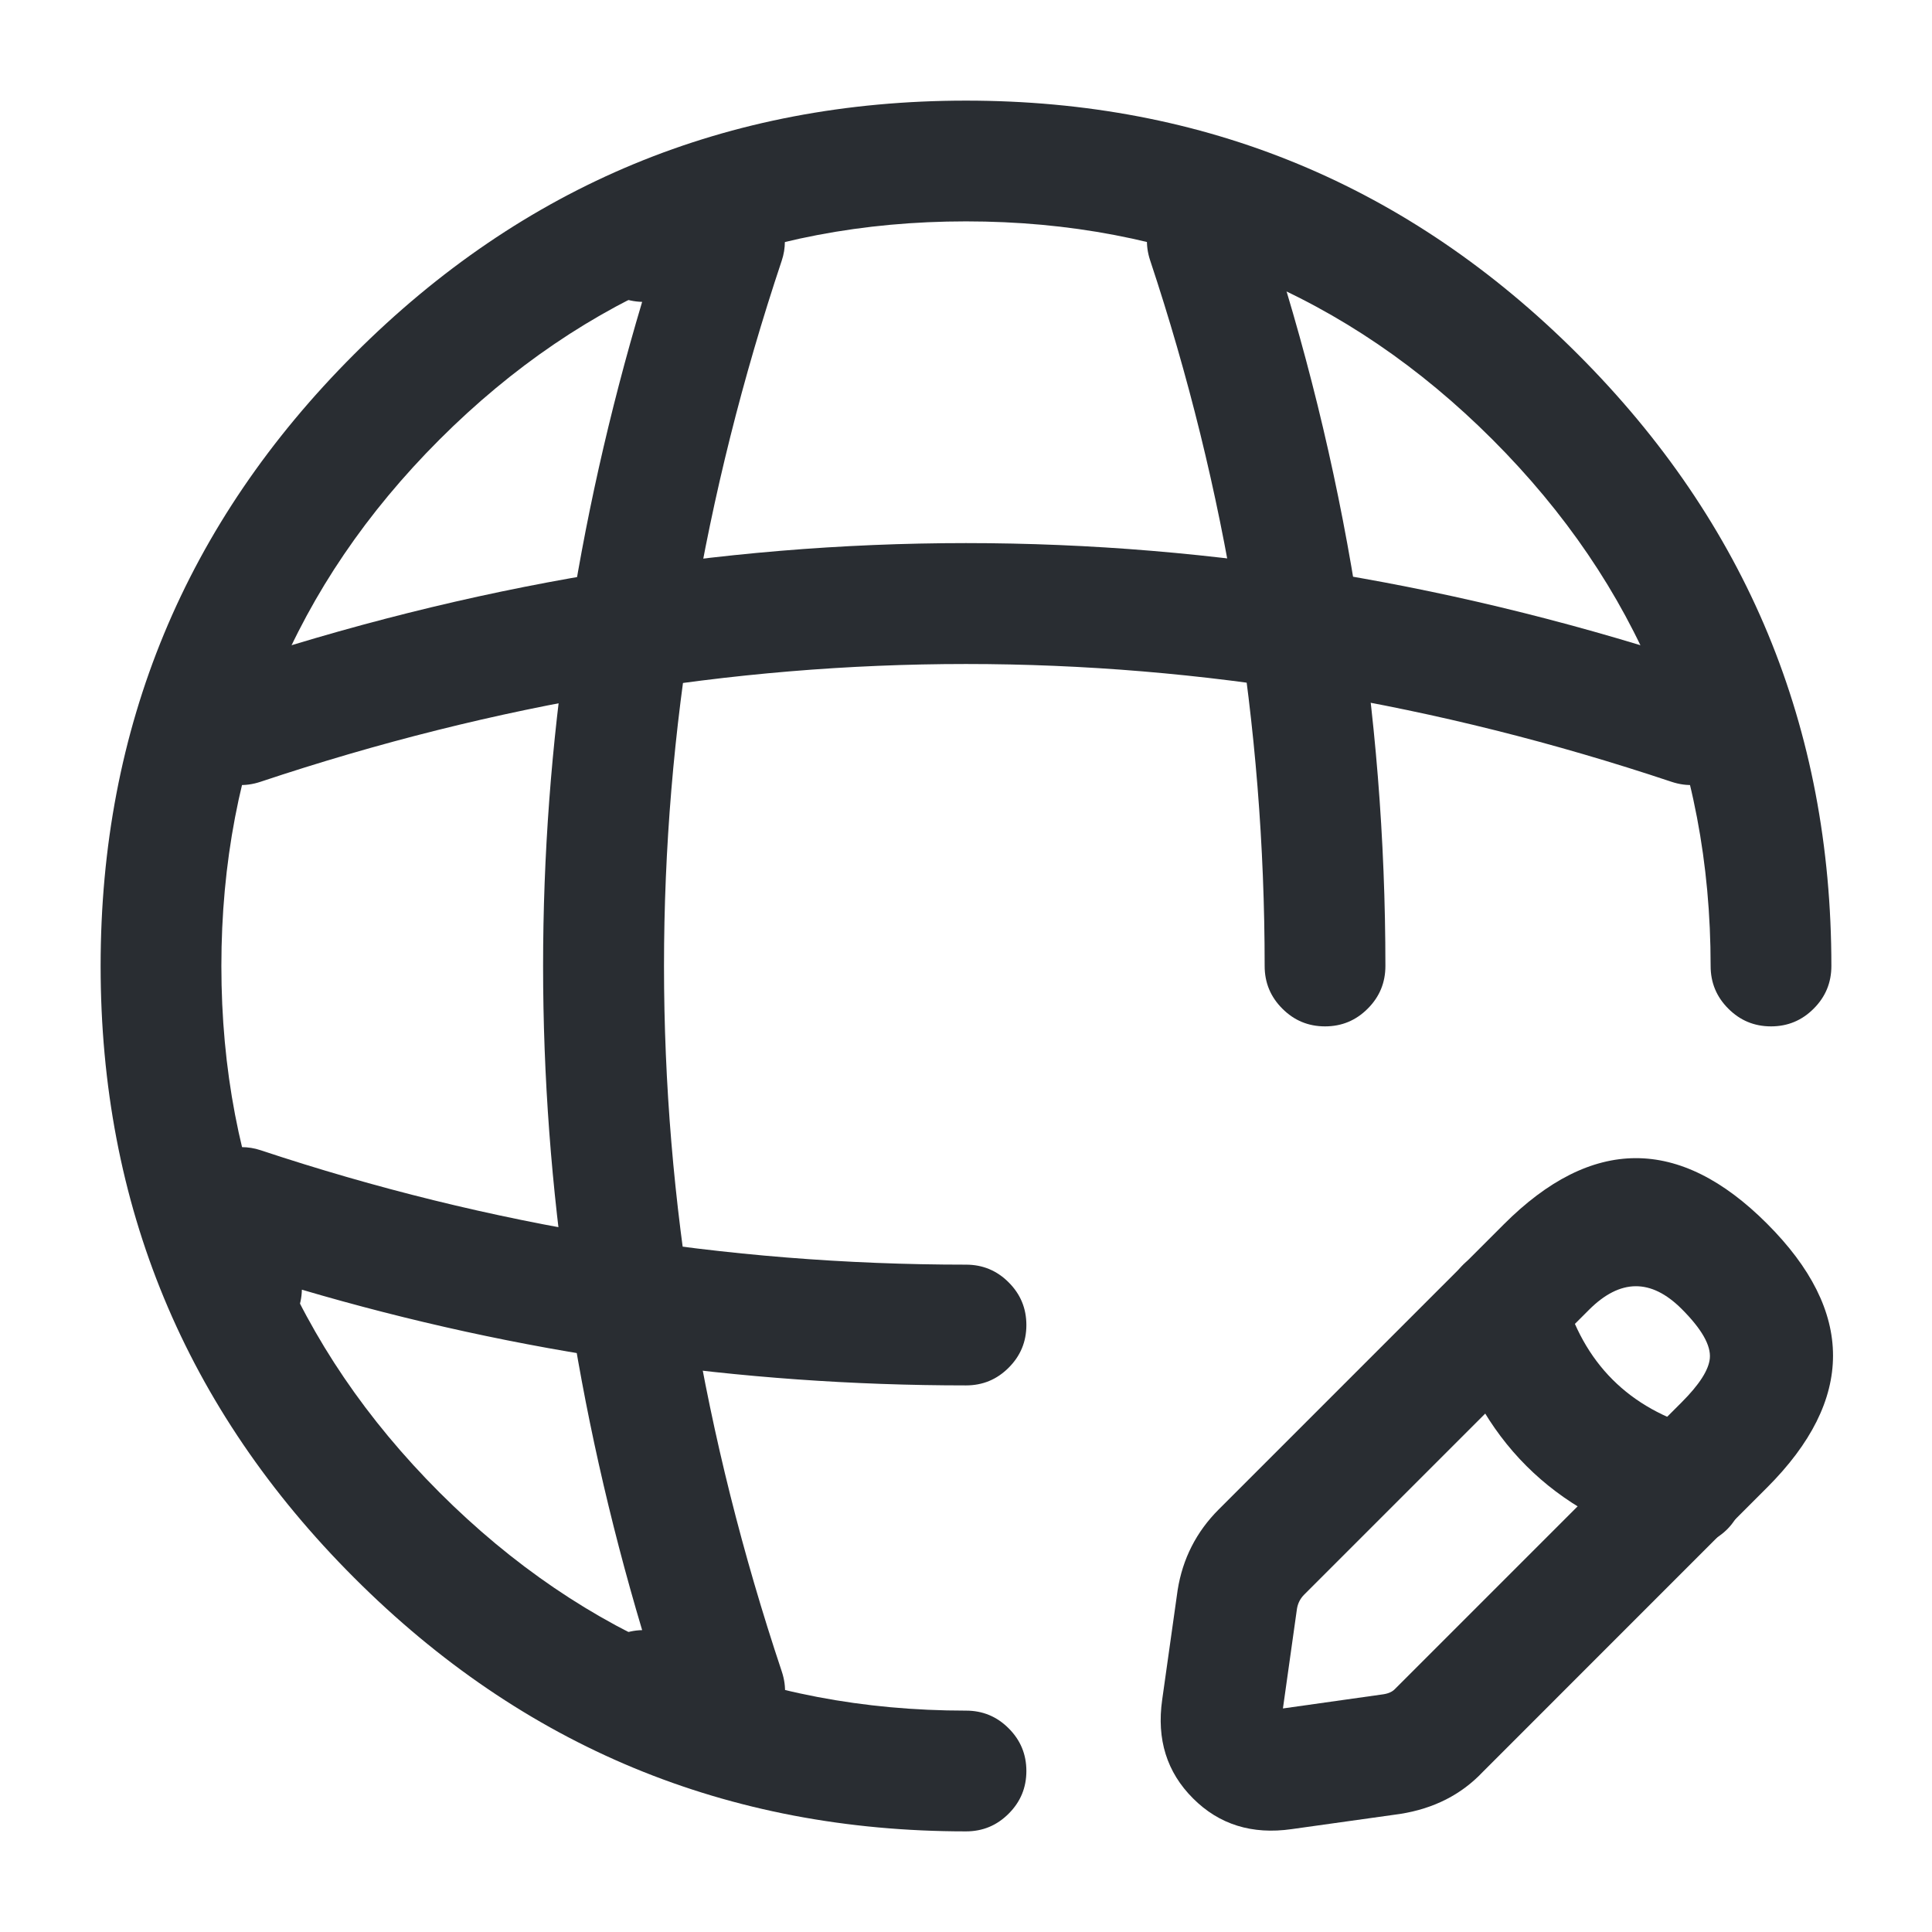 <svg xmlns="http://www.w3.org/2000/svg" width="24" height="24" viewBox="0 0 24 24">
  <defs/>
  <path fill="#292D32" d="M21.25,12 Q21.25,8.171 18.54,5.46 Q15.829,2.75 12,2.75 Q8.171,2.75 5.46,5.46 Q2.75,8.171 2.75,12 Q2.75,15.829 5.46,18.54 Q8.171,21.25 12,21.25 Q12.311,21.25 12.53,21.47 Q12.75,21.689 12.75,22 Q12.75,22.311 12.53,22.53 Q12.311,22.75 12,22.75 Q7.549,22.75 4.4,19.6 Q1.25,16.451 1.25,12 Q1.25,7.549 4.4,4.4 Q7.549,1.25 12,1.25 Q16.451,1.25 19.6,4.4 Q22.75,7.549 22.75,12 Q22.75,12.311 22.53,12.53 Q22.311,12.75 22,12.75 Q21.689,12.75 21.47,12.53 Q21.25,12.311 21.25,12 Z"/>
  <path fill="#292D32" d="M8,2.25 L9,2.25 Q9.311,2.25 9.53,2.47 Q9.75,2.689 9.75,3 Q9.75,3.122 9.711,3.238 Q6.786,12 9.711,20.762 Q9.81,21.057 9.671,21.335 Q9.532,21.613 9.238,21.711 Q9.122,21.75 9,21.75 L8,21.75 Q7.689,21.75 7.47,21.53 Q7.25,21.311 7.25,21 Q7.25,20.689 7.47,20.47 Q7.681,20.258 7.977,20.25 Q5.516,12 7.977,3.75 Q7.681,3.742 7.47,3.53 Q7.25,3.311 7.25,3 Q7.25,2.689 7.47,2.47 Q7.689,2.25 8,2.25 Z"/>
  <path fill="#292D32" d="M15.712,2.764 Q17.21,7.274 17.21,12 Q17.21,12.311 16.99,12.53 Q16.771,12.75 16.46,12.75 Q16.149,12.75 15.93,12.53 Q15.71,12.311 15.71,12 Q15.71,7.516 14.288,3.236 Q14.19,2.942 14.33,2.664 Q14.469,2.386 14.764,2.288 Q15.058,2.19 15.336,2.33 Q15.614,2.469 15.712,2.764 Z"/>
  <path fill="#292D32" d="M2.25,16 L2.25,15 Q2.25,14.689 2.47,14.47 Q2.689,14.25 3,14.25 Q3.121,14.25 3.236,14.288 Q7.516,15.71 12,15.71 Q12.311,15.71 12.53,15.93 Q12.75,16.149 12.75,16.46 Q12.75,16.771 12.53,16.99 Q12.311,17.21 12,17.21 Q7.789,17.21 3.75,16.021 Q3.743,16.318 3.53,16.53 Q3.311,16.75 3,16.75 Q2.689,16.75 2.47,16.53 Q2.25,16.311 2.25,16 Z"/>
  <path fill="#292D32" d="M2.762,8.289 Q12,5.204 21.238,8.289 Q21.532,8.387 21.671,8.665 Q21.81,8.943 21.711,9.238 Q21.613,9.532 21.335,9.671 Q21.057,9.81 20.762,9.711 Q12,6.786 3.238,9.711 Q2.943,9.81 2.665,9.671 Q2.387,9.532 2.289,9.238 Q2.19,8.943 2.329,8.665 Q2.468,8.387 2.762,8.289 Z"/>
  <path fill="#292D32" d="M18.68,15.21 Q20.32,13.569 21.95,15.2 Q23.591,16.84 21.95,18.48 L18.419,22.012 Q18.02,22.434 17.395,22.533 L16.046,22.722 Q15.307,22.828 14.82,22.34 Q14.332,21.853 14.437,21.115 L14.629,19.753 Q14.722,19.168 15.14,18.75 Z M19.74,16.27 L16.2,19.81 Q16.127,19.884 16.111,19.987 L15.937,21.223 L17.185,21.047 Q17.282,21.032 17.33,20.98 Q17.34,20.969 17.35,20.96 L20.89,17.42 Q21.219,17.091 21.24,16.875 Q21.264,16.634 20.89,16.26 Q20.32,15.691 19.74,16.27 Z"/>
  <path fill="#292D32" d="M19.423,16.049 Q19.792,17.378 21.121,17.747 Q21.42,17.831 21.573,18.101 Q21.726,18.371 21.643,18.671 Q21.559,18.97 21.289,19.123 Q21.019,19.276 20.719,19.193 Q18.573,18.597 17.977,16.451 Q17.894,16.151 18.047,15.881 Q18.2,15.611 18.499,15.527 Q18.799,15.444 19.069,15.597 Q19.339,15.75 19.423,16.049 Z"/>
</svg>

